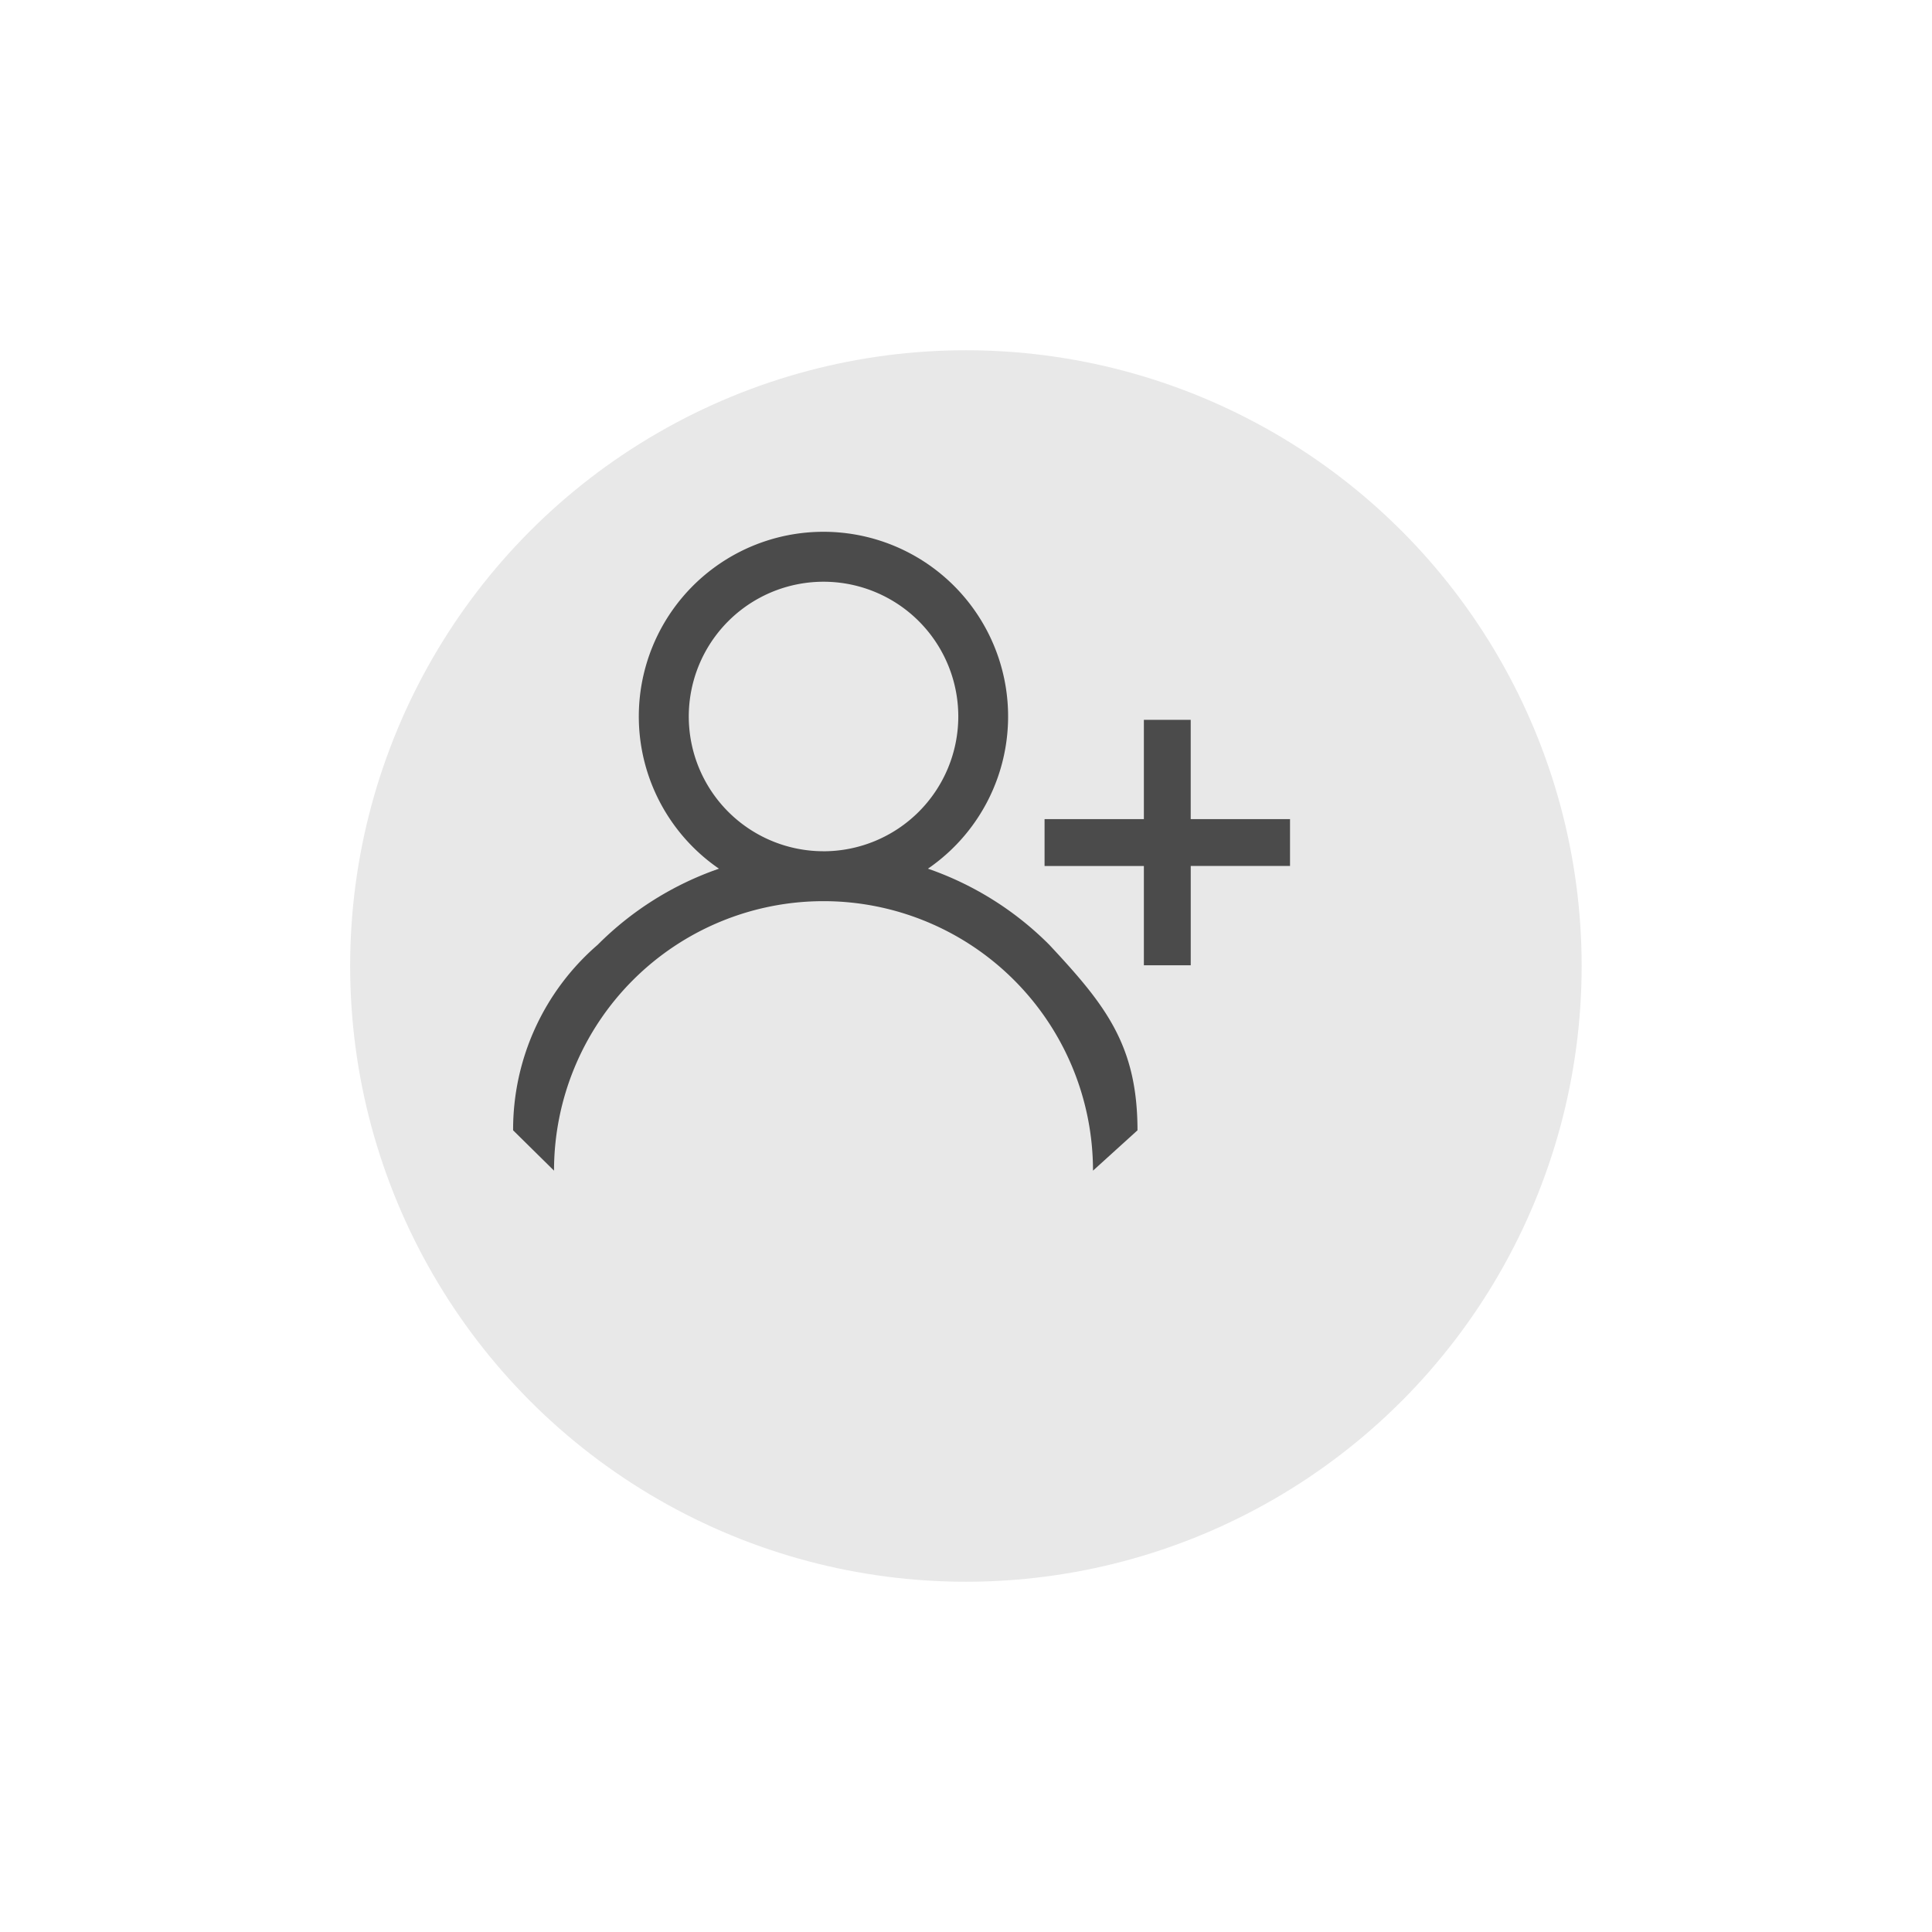 <svg xmlns="http://www.w3.org/2000/svg" xmlns:xlink="http://www.w3.org/1999/xlink" viewBox="0 0 74.466 74.466">
  <defs>
    <style>
      .cls-1 {
        fill: #e8e8e8;
      }

      .cls-2, .cls-3 {
        fill: #4b4b4b;
      }

      .cls-3 {
        stroke: #4b4b4b;
      }

      .cls-4 {
        filter: url(#benjamin-parker-736167-unsplash);
      }
    </style>
    <filter id="benjamin-parker-736167-unsplash" x="0" y="0" width="74.466" height="74.466" filterUnits="userSpaceOnUse">
      <feOffset dx="3" dy="5" input="SourceAlpha"/>
      <feGaussianBlur stdDeviation="4.5" result="blur"/>
      <feFlood flood-opacity="0.149"/>
      <feComposite operator="in" in2="blur"/>
      <feComposite in="SourceGraphic"/>
    </filter>
  </defs>
  <g id="Groupe_473" data-name="Groupe 473" transform="translate(-161.034 -102.5)">
    <g id="Groupe_212" data-name="Groupe 212">
      <g class="cls-4" transform="matrix(1, 0, 0, 1, 161.03, 102.5)">
        <circle id="benjamin-parker-736167-unsplash-2" data-name="benjamin-parker-736167-unsplash" class="cls-1" cx="23.733" cy="23.733" r="23.733" transform="translate(10.5 8.5)"/>
      </g>
    </g>
    <g id="Groupe_472" data-name="Groupe 472" transform="translate(-1630 77)">
      <path id="userlow" class="cls-2" d="M41.308,15.913a12.263,12.263,0,0,0-4.678-2.934,7.117,7.117,0,1,0-8.054,0A12.263,12.263,0,0,0,23.9,15.913a9.407,9.407,0,0,0-3.259,7.15l1.577,1.555a10.387,10.387,0,1,1,20.774,0l1.715-1.555C44.705,19.775,43.467,18.226,41.308,15.913Zm-8.7-3.606A5.194,5.194,0,1,1,37.8,7.114,5.2,5.2,0,0,1,32.6,12.308Z" transform="translate(1790.17 46.003)"/>
    </g>
    <path id="add" class="cls-3" d="M8.461,3.828H4.633V0H3.828V3.828H0v.806H3.828V8.461h.806V4.633H8.461Z" transform="translate(201.795 130.744)"/>
  </g>
</svg>
